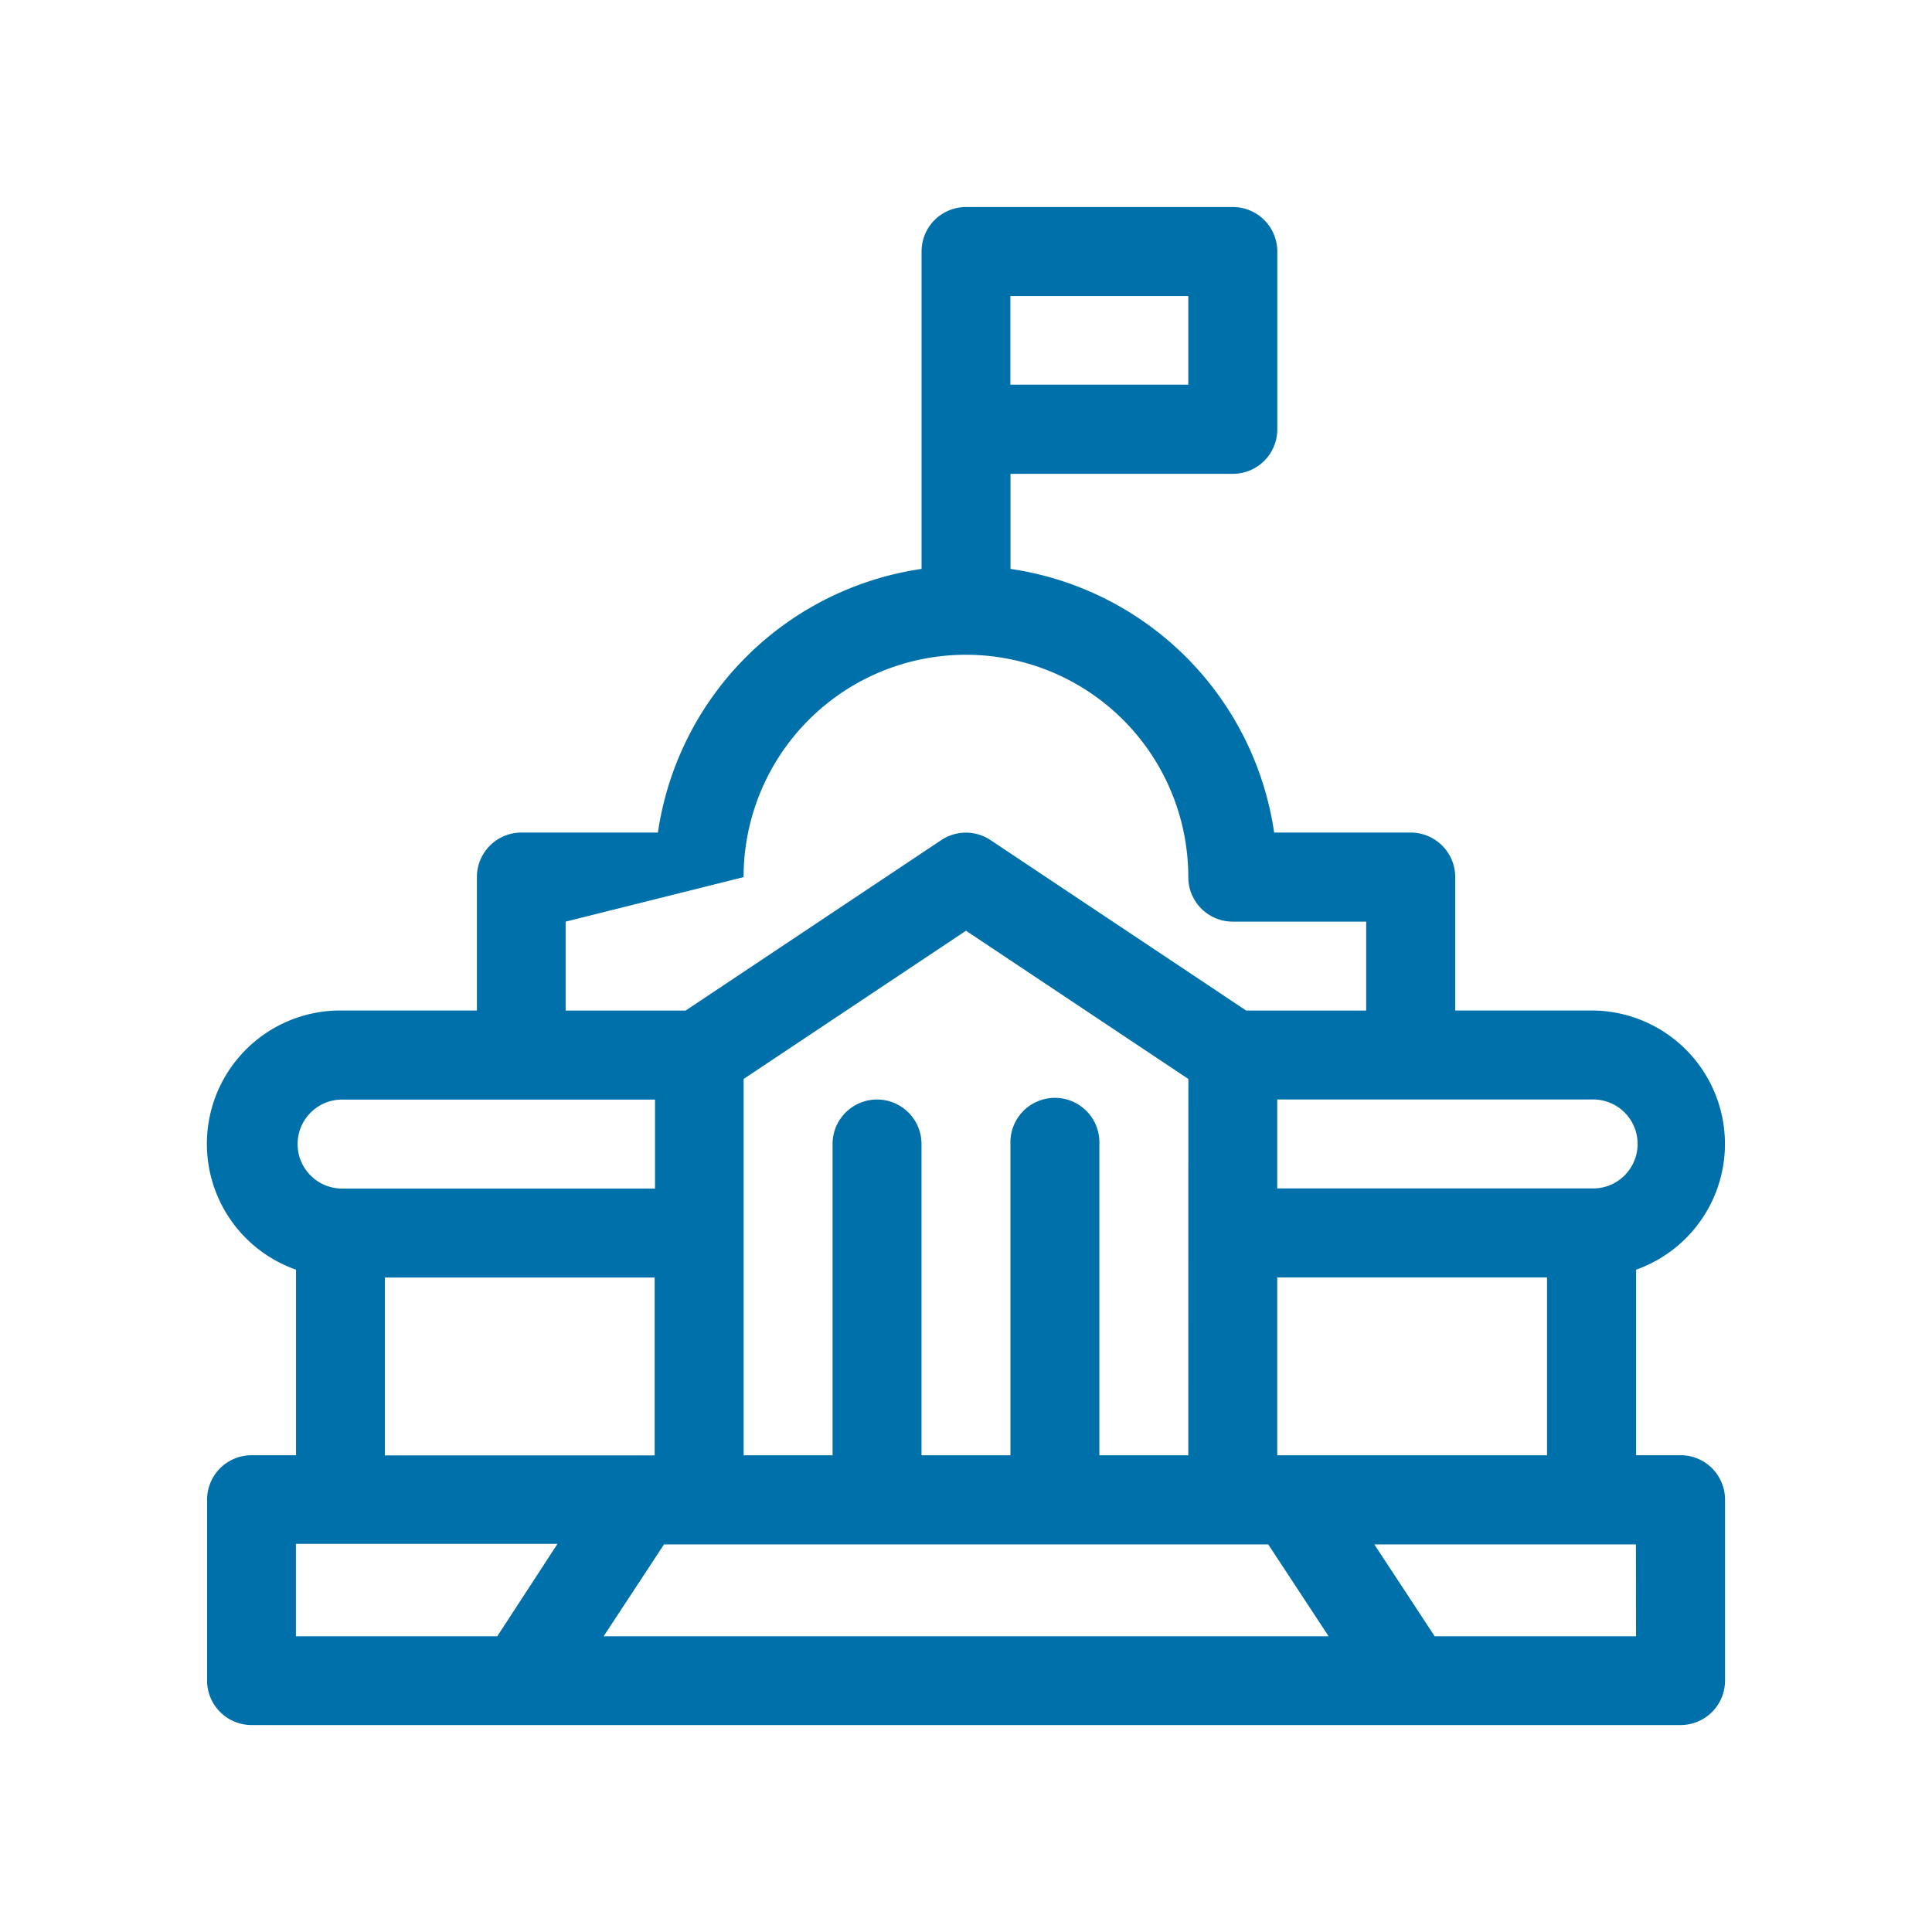 <svg xmlns="http://www.w3.org/2000/svg" xmlns:xlink="http://www.w3.org/1999/xlink" width="32" height="32" viewBox="0 0 32 32">
  <defs>
    <clipPath id="clip-governance">
      <rect width="32" height="32"/>
    </clipPath>
  </defs>
  <g id="governance" clip-path="url(#clip-governance)">
    <g id="Group_265" data-name="Group 265" transform="translate(-429.551 -185.329)">
      <g id="Group_264" data-name="Group 264" transform="translate(432.98 188.758)">
        <path id="Path_659" data-name="Path 659" d="M457.386,209.432h-.736v-3.073a2.21,2.21,0,0,0-.737-4.293h-2.259v-2.211a.737.737,0,0,0-.737-.736h-2.262a5.168,5.168,0,0,0-4.367-4.367v-1.575h3.683a.736.736,0,0,0,.736-.737v-2.946a.736.736,0,0,0-.736-.736h-4.419a.736.736,0,0,0-.737.736v5.258a5.169,5.169,0,0,0-4.367,4.367h-2.262a.737.737,0,0,0-.736.736v2.211H435.19a2.209,2.209,0,0,0-.736,4.293v3.073h-.736a.737.737,0,0,0-.737.737v2.995a.737.737,0,0,0,.737.737h23.669a.736.736,0,0,0,.736-.737v-2.995A.736.736,0,0,0,457.386,209.432Zm-11.1-19.2h2.947V191.7h-2.947Zm9.625,13.308a.737.737,0,1,1,0,1.473h-5.205v-1.473Zm-5.205,5.893v-2.946h4.469v2.946m-13.308-9.576a3.683,3.683,0,0,1,7.366,0,.736.736,0,0,0,.736.737h2.21v1.473h-1.987l-4.234-2.823a.736.736,0,0,0-.817,0l-4.234,2.823h-1.987v-1.473m10.313,8.839h-1.473v-5.156a.737.737,0,1,0-1.473,0v5.156h-1.473v-5.156a.736.736,0,1,0-1.473,0v5.156h-1.473V203.2l3.683-2.455,3.683,2.455m-14.045.342H440.4v1.473H435.19a.737.737,0,0,1,0-1.473Zm5.205,2.947v2.946h-4.468v-2.946Zm-2.607,5.942h-3.335V210.9h4.333Zm1.762,0,1-1.522h10.008l1,1.522Zm17.1,0h-3.335l-1-1.522h4.333Z" transform="translate(-432.98 -188.758)" fill="#0070ab"/>
      </g>
    </g>
  </g>
</svg>
